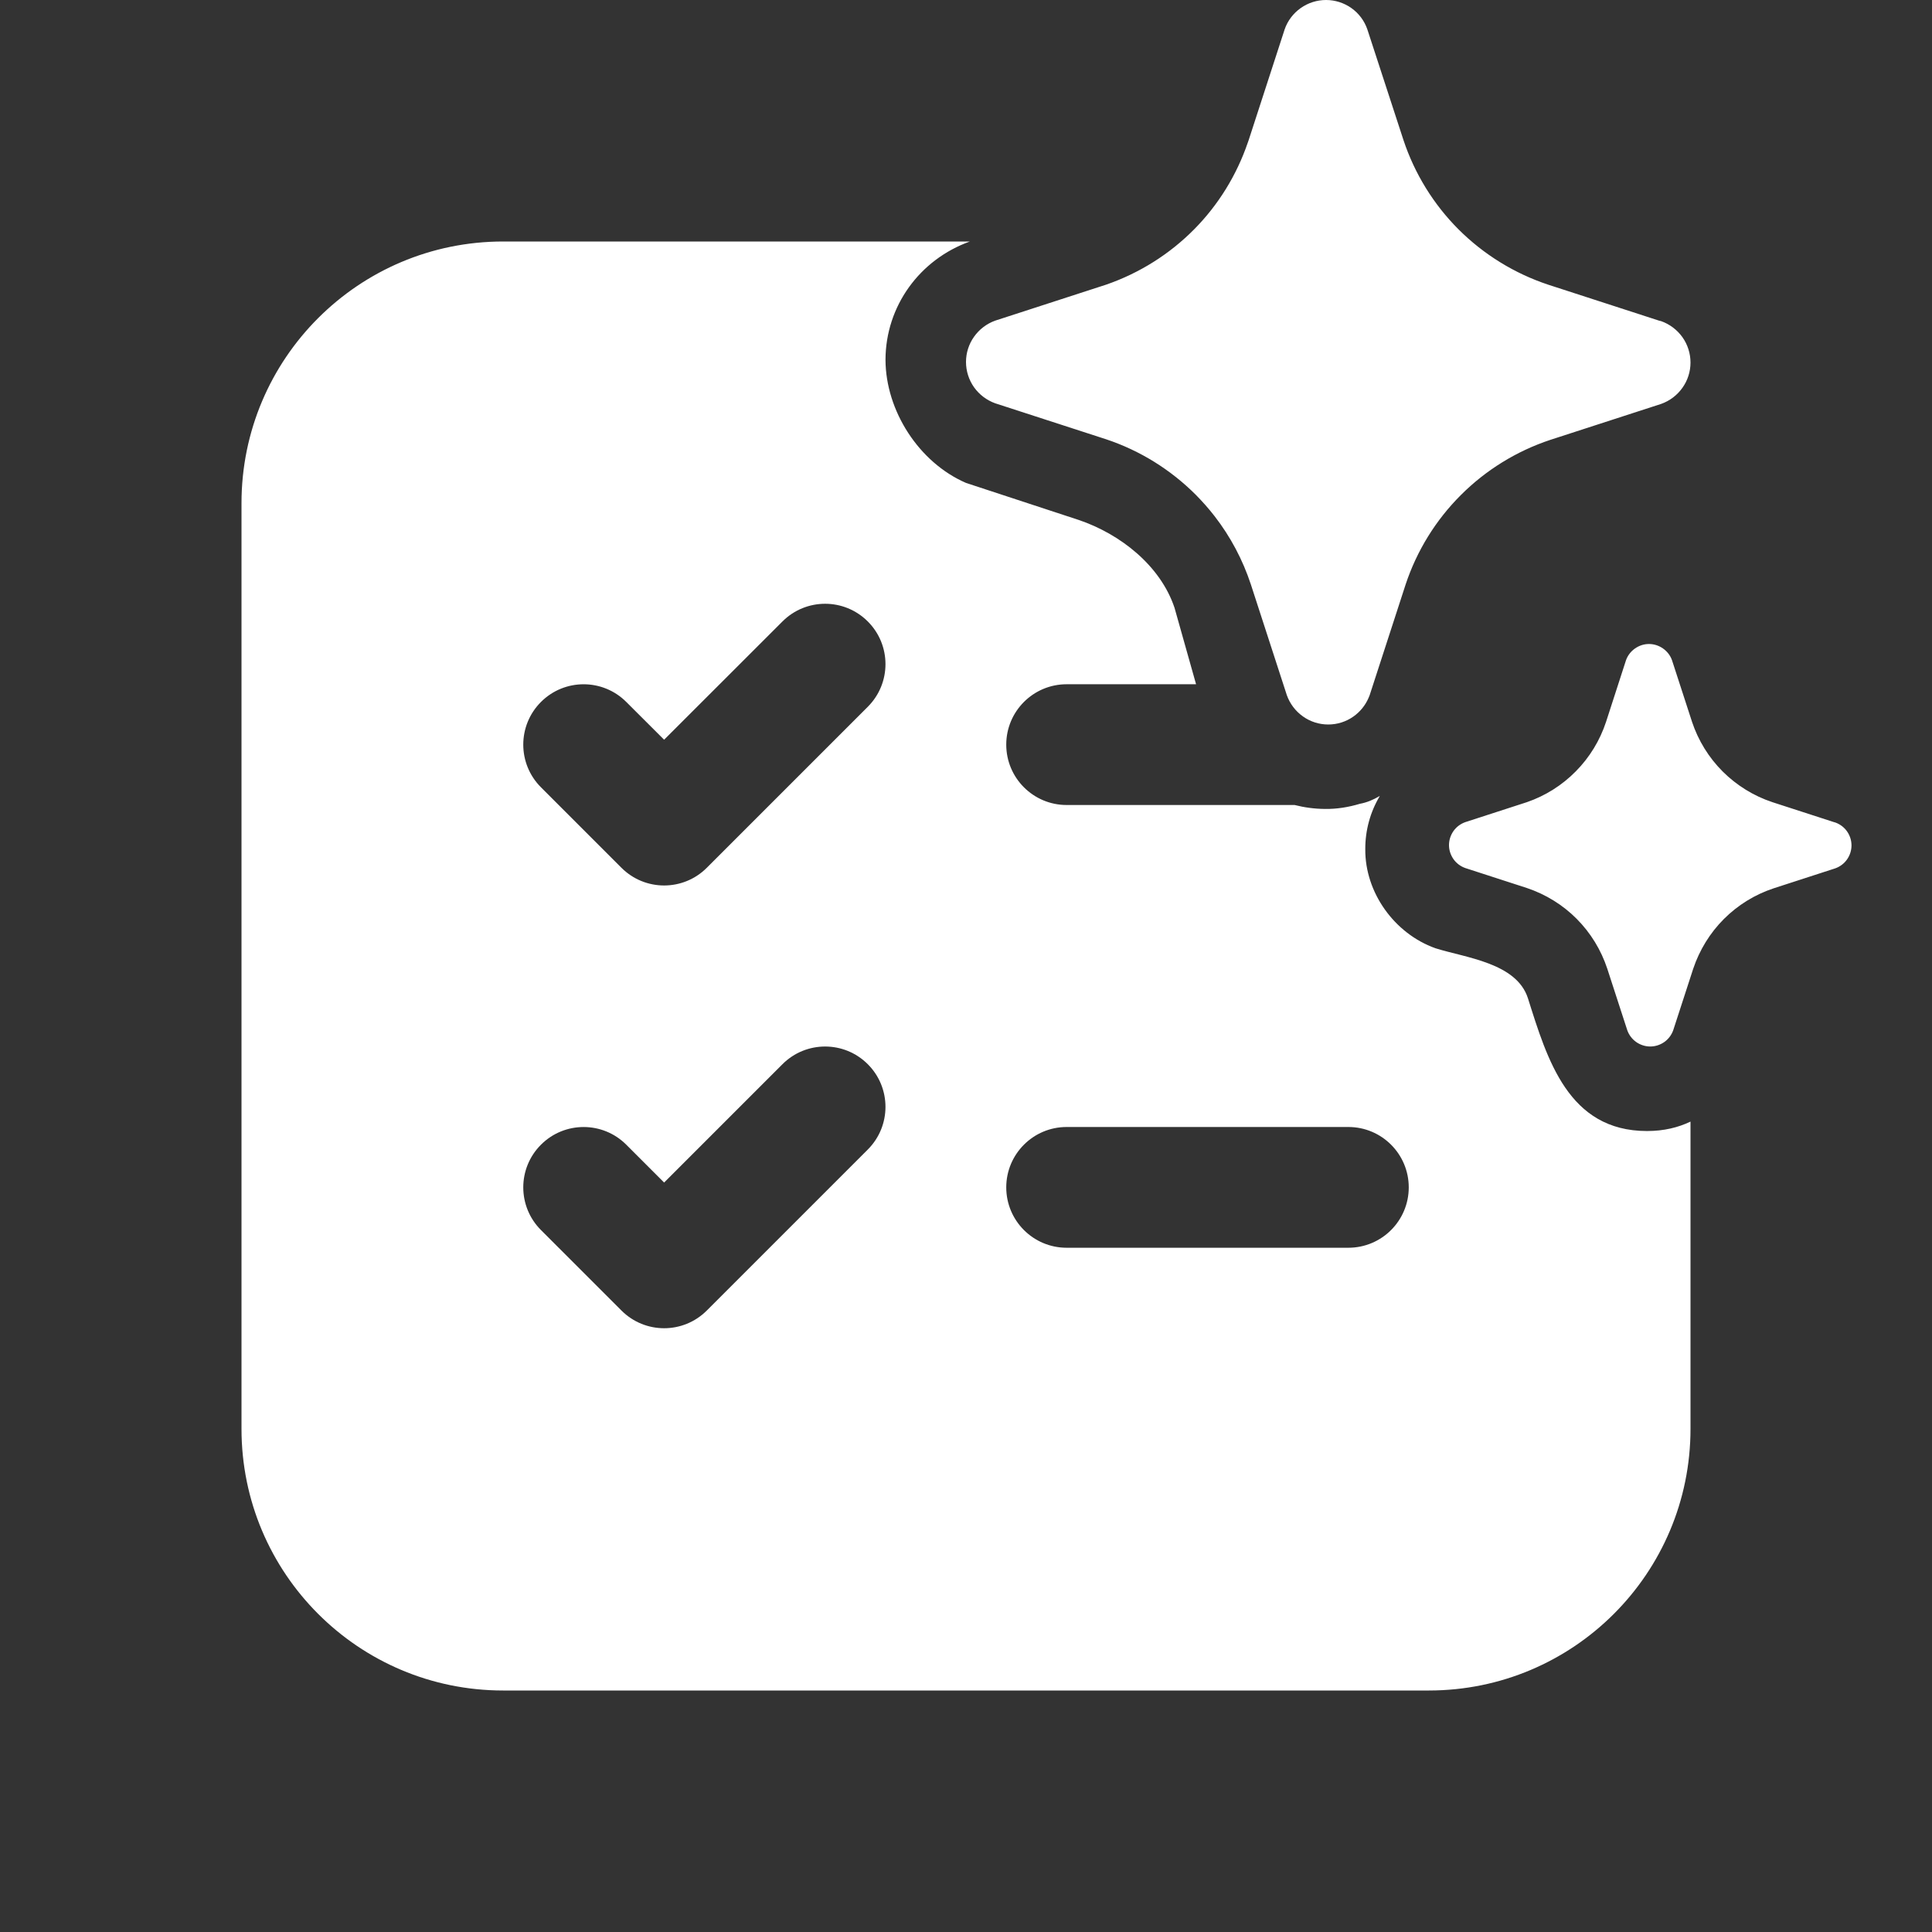 <svg width="24" height="24" viewBox="0 0 24 24" fill="none" xmlns="http://www.w3.org/2000/svg">
<rect x="0" y="0" width="24" height="24" fill="#333333" stroke="none"/>
<path d="M12.048 3C11.424 3.224 11.002 3.803 11 4.469C11.002 5.104 11.416 5.746 12 5.999L13.4 6.459C13.917 6.634 14.414 7.025 14.59 7.549L14.858 8.5H13.25C12.836 8.5 12.5 8.836 12.5 9.25C12.5 9.664 12.836 10 13.25 10H16.082C16.204 10.031 16.331 10.048 16.46 10.049C16.607 10.051 16.753 10.027 16.893 9.985C16.98 9.969 17.06 9.935 17.134 9.891C17.136 9.89 17.138 9.89 17.14 9.889C17.021 10.088 16.959 10.317 16.96 10.549C16.956 11.088 17.322 11.597 17.83 11.779C18.206 11.898 18.837 11.96 18.98 12.399C19.22 13.158 19.481 14.05 20.46 14.05C20.672 14.05 20.849 14.005 21 13.933V17.75C21 19.545 19.545 21 17.75 21H6.25C4.455 21 3 19.545 3 17.75V6.25C3 4.455 4.455 3 6.25 3H12.048ZM10.78 13.22C10.487 12.927 10.013 12.927 9.72 13.22L8.25 14.69L7.78 14.22C7.487 13.927 7.013 13.927 6.72 14.22C6.427 14.513 6.427 14.987 6.72 15.28L7.72 16.28C8.013 16.573 8.487 16.573 8.78 16.28L10.78 14.28C11.073 13.987 11.073 13.513 10.78 13.22ZM13.25 14C12.836 14 12.5 14.336 12.5 14.75C12.5 15.164 12.836 15.5 13.25 15.5H16.75C17.164 15.5 17.5 15.164 17.5 14.75C17.5 14.336 17.164 14 16.75 14H13.25ZM20.484 8C20.547 8 20.608 8.02 20.659 8.056C20.71 8.092 20.749 8.142 20.77 8.201L21.019 8.967C21.096 9.199 21.227 9.411 21.4 9.584C21.574 9.757 21.785 9.888 22.018 9.965L22.783 10.213L22.798 10.217C22.857 10.238 22.908 10.276 22.944 10.327C22.98 10.378 23 10.439 23 10.502C23 10.565 22.98 10.626 22.944 10.677C22.908 10.728 22.857 10.766 22.798 10.787L22.033 11.035C21.8 11.112 21.588 11.243 21.415 11.416C21.242 11.589 21.112 11.801 21.034 12.033L20.785 12.799C20.764 12.857 20.726 12.908 20.675 12.944C20.624 12.98 20.563 13 20.5 13C20.437 13 20.376 12.98 20.325 12.944C20.274 12.908 20.236 12.857 20.215 12.799L19.966 12.033C19.889 11.8 19.759 11.588 19.586 11.414C19.413 11.24 19.2 11.109 18.967 11.031L18.202 10.783C18.143 10.762 18.092 10.724 18.056 10.673C18.02 10.622 18 10.561 18 10.498C18 10.435 18.02 10.374 18.056 10.323C18.092 10.272 18.143 10.234 18.202 10.213L18.967 9.965C19.197 9.886 19.406 9.754 19.576 9.581C19.747 9.408 19.875 9.198 19.951 8.967L20.199 8.201C20.22 8.142 20.259 8.092 20.31 8.056C20.361 8.02 20.422 8 20.484 8ZM10.78 7.72C10.487 7.427 10.013 7.427 9.72 7.72L8.25 9.189L7.78 8.72C7.487 8.427 7.013 8.427 6.72 8.72C6.427 9.013 6.427 9.487 6.72 9.78L7.72 10.78C8.013 11.073 8.487 11.073 8.78 10.78L10.78 8.78C11.073 8.487 11.073 8.013 10.78 7.72ZM16.473 0C16.585 4.37205e-05 16.695 0.035 16.787 0.1C16.879 0.165 16.948 0.257 16.985 0.363L17.434 1.739C17.573 2.158 17.808 2.539 18.12 2.851C18.432 3.162 18.813 3.397 19.231 3.536L20.609 3.983L20.637 3.99C20.743 4.028 20.835 4.098 20.9 4.189C20.965 4.281 21 4.391 21 4.504C21 4.616 20.965 4.726 20.9 4.817C20.835 4.909 20.743 4.979 20.637 5.017L19.259 5.464C18.84 5.603 18.459 5.838 18.148 6.149C17.835 6.461 17.6 6.842 17.461 7.261L17.014 8.637C17.01 8.648 17.005 8.66 17 8.671C16.96 8.763 16.896 8.842 16.814 8.9C16.723 8.965 16.613 9 16.5 9C16.387 9 16.277 8.965 16.186 8.9C16.094 8.835 16.024 8.743 15.986 8.637L15.539 7.261C15.438 6.954 15.285 6.666 15.088 6.412C15.016 6.319 14.937 6.23 14.854 6.146C14.541 5.833 14.161 5.597 13.741 5.457L12.363 5.01C12.257 4.972 12.165 4.902 12.1 4.811C12.035 4.719 12 4.609 12 4.496C12 4.384 12.035 4.274 12.1 4.183C12.165 4.091 12.257 4.021 12.363 3.983L13.741 3.536C14.155 3.393 14.53 3.157 14.837 2.846C15.136 2.543 15.362 2.176 15.5 1.773L15.512 1.739L15.959 0.363C15.996 0.257 16.066 0.165 16.158 0.1C16.25 0.035 16.36 0 16.473 0Z" fill="#ffffff"/>
</svg>
